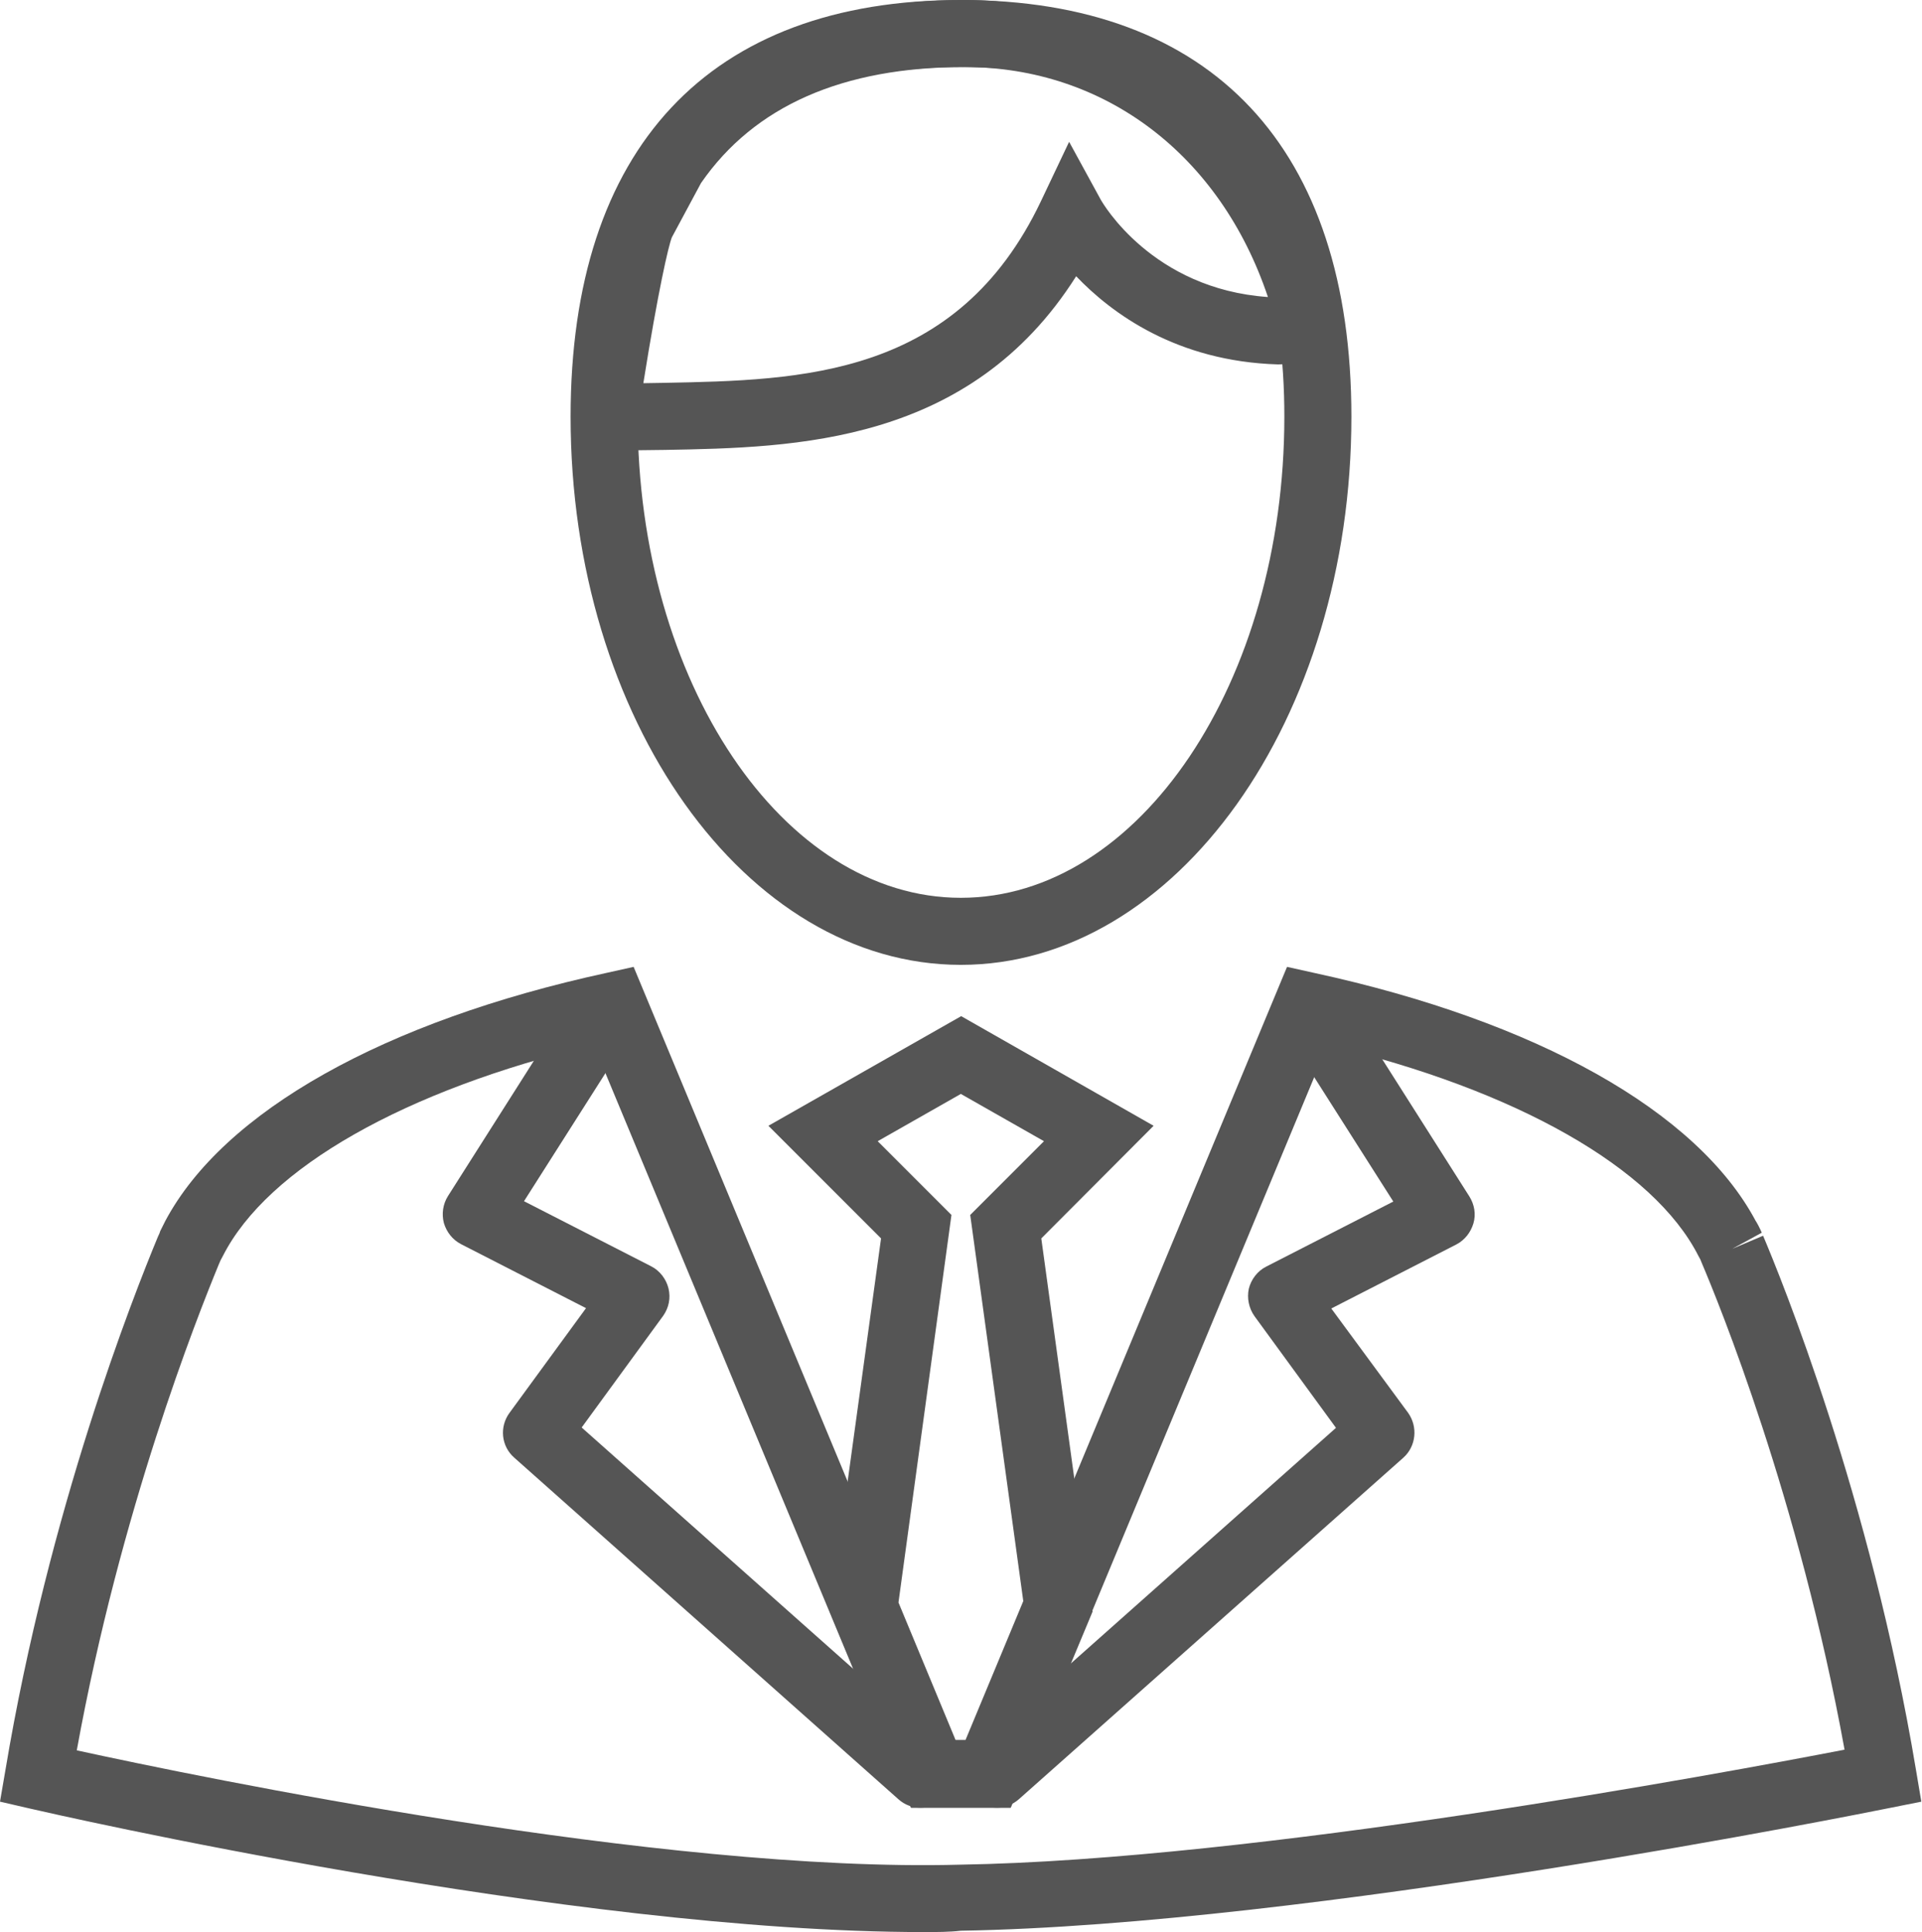 
<svg xmlns="http://www.w3.org/2000/svg" xmlns:xlink="http://www.w3.org/1999/xlink" x="0px" y="0px"
	 viewBox="0 0 57.33 57.63" style="enable-background:new 0 0 57.33 57.63;" xml:space="preserve">
<style type="text/css">
	.st0{fill:#555555;}
</style>
<g>
	<g>
		<g>
			<path class="st0" d="M28.66,28.78c-6.42,0-11.64-7.33-11.64-16.35C17.02,4.42,21.15,0,28.66,0c7.51,0,11.65,4.42,11.65,12.43
				C40.31,21.45,35.08,28.78,28.66,28.78z M28.66,2c-6.4,0-9.64,3.51-9.64,10.43c0,7.91,4.33,14.35,9.64,14.35
				c5.32,0,9.65-6.44,9.65-14.35C38.31,5.51,35.06,2,28.66,2z"/>
		</g>
	</g>
	<g>
		<g>
			<path class="st0" d="M27.55,57.63c-10.57,0-25.99-3.53-26.64-3.68L0,53.74l0.16-0.93c1.3-7.79,3.82-14.16,4.55-15.92
				c0.04-0.08,0.06-0.13,0.07-0.17l0.15-0.3c1.74-3.27,6.53-5.96,13.16-7.4l0.81-0.18l9.59,23.06h0.31l9.59-23.06l0.81,0.18
				c6.64,1.44,11.43,4.13,13.17,7.4l0.02,0.03c0.03,0.05,0.08,0.14,0.13,0.25l0.03,0.07l-0.88,0.48l0.92-0.39
				c0.52,1.23,3.2,7.78,4.56,15.93l0.16,0.95l-0.95,0.19c-0.7,0.14-17.31,3.49-27.7,3.66C28.32,57.63,27.94,57.63,27.55,57.63z
				 M2.29,52.21c3.67,0.8,17.43,3.65,26.34,3.41c8.82-0.14,22.66-2.71,26.39-3.43c-1.36-7.48-3.77-13.37-4.26-14.52v0
				c0,0-0.02-0.05-0.04-0.1l-0.06-0.11c-1.33-2.62-5.43-4.95-11.06-6.29l-9.46,22.75h-2.97l-9.46-22.75
				c-5.63,1.34-9.73,3.67-11.06,6.29l-0.07,0.13c-0.02,0.05-0.04,0.09-0.06,0.14C5.87,39.31,3.59,45.06,2.29,52.21z"/>
		</g>
	</g>
	<g>
		<g>
			<path class="st0" d="M30.15,53.92h-2.97l-2.43-5.85l1.53-11.13l-3.36-3.36l5.75-3.27l5.74,3.27l-3.35,3.36l1.53,11.13
				L30.15,53.92z M28.51,51.92h0.31l1.71-4.11l-1.59-11.57l2.2-2.2l-2.48-1.41l-2.48,1.41l2.2,2.2L26.8,47.8L28.51,51.92z"/>
		</g>
	</g>
	<g>
		<g>
			<path class="st0" d="M19.01,13.43c-0.54,0-1.06-0.24-1.41-0.65c-0.35-0.41-0.5-0.96-0.42-1.49c0.66-4.15,0.95-4.84,1.05-5.07
				l0.99-1.85C21.18,1.51,24.48,0,28.77,0c5.1,0,9.44,3.35,11.06,8.53c0.17,0.55,0.07,1.15-0.27,1.61
				c-0.34,0.46-0.86,0.73-1.44,0.73l0,0c-3.02-0.09-4.96-1.52-6.02-2.63c-3.17,5.01-8.38,5.11-12.26,5.18L19.01,13.43z M20.91,5.46
				l-0.87,1.62c-0.1,0.25-0.41,1.59-0.85,4.35l0.61-0.01c4.1-0.08,8.75-0.16,11.25-5.42l0.84-1.77l0.94,1.72
				c0.06,0.11,1.54,2.67,4.99,2.91C36.4,4.62,32.95,2,28.77,2C25.14,2,22.5,3.16,20.91,5.46z"/>
		</g>
	</g>
	<g>
		<g>
			<path class="st0" d="M29.74,53.92c-0.28,0-0.55-0.11-0.75-0.34c-0.37-0.41-0.33-1.04,0.08-1.41l10.78-9.58l-2.43-3.33
				c-0.17-0.24-0.23-0.54-0.17-0.82c0.07-0.28,0.26-0.53,0.52-0.66l3.79-1.94l-2.76-4.34c-0.3-0.47-0.16-1.08,0.31-1.38
				c0.46-0.3,1.08-0.16,1.38,0.31l3.34,5.26c0.15,0.24,0.2,0.53,0.12,0.8s-0.26,0.5-0.51,0.63l-3.73,1.91L42,42.14
				c0.3,0.42,0.24,1-0.14,1.34L30.4,53.66C30.21,53.83,29.97,53.92,29.74,53.92z"/>
		</g>
	</g>
	<g>
		<g>
			<path class="st0" d="M27.46,53.92c-0.24,0-0.47-0.08-0.66-0.25L15.34,43.48c-0.39-0.34-0.45-0.92-0.14-1.34l2.28-3.12l-3.73-1.91
				c-0.25-0.13-0.43-0.36-0.51-0.63c-0.07-0.27-0.03-0.56,0.12-0.8l3.34-5.26c0.3-0.47,0.91-0.6,1.38-0.31
				c0.47,0.3,0.6,0.91,0.31,1.38l-2.76,4.34l3.79,1.94c0.26,0.13,0.45,0.38,0.52,0.66c0.07,0.29,0.01,0.58-0.16,0.82l-2.43,3.33
				l10.78,9.58c0.41,0.37,0.45,1,0.08,1.41C28.01,53.8,27.74,53.92,27.46,53.92z"/>
		</g>
	</g>
</g>
</svg>
